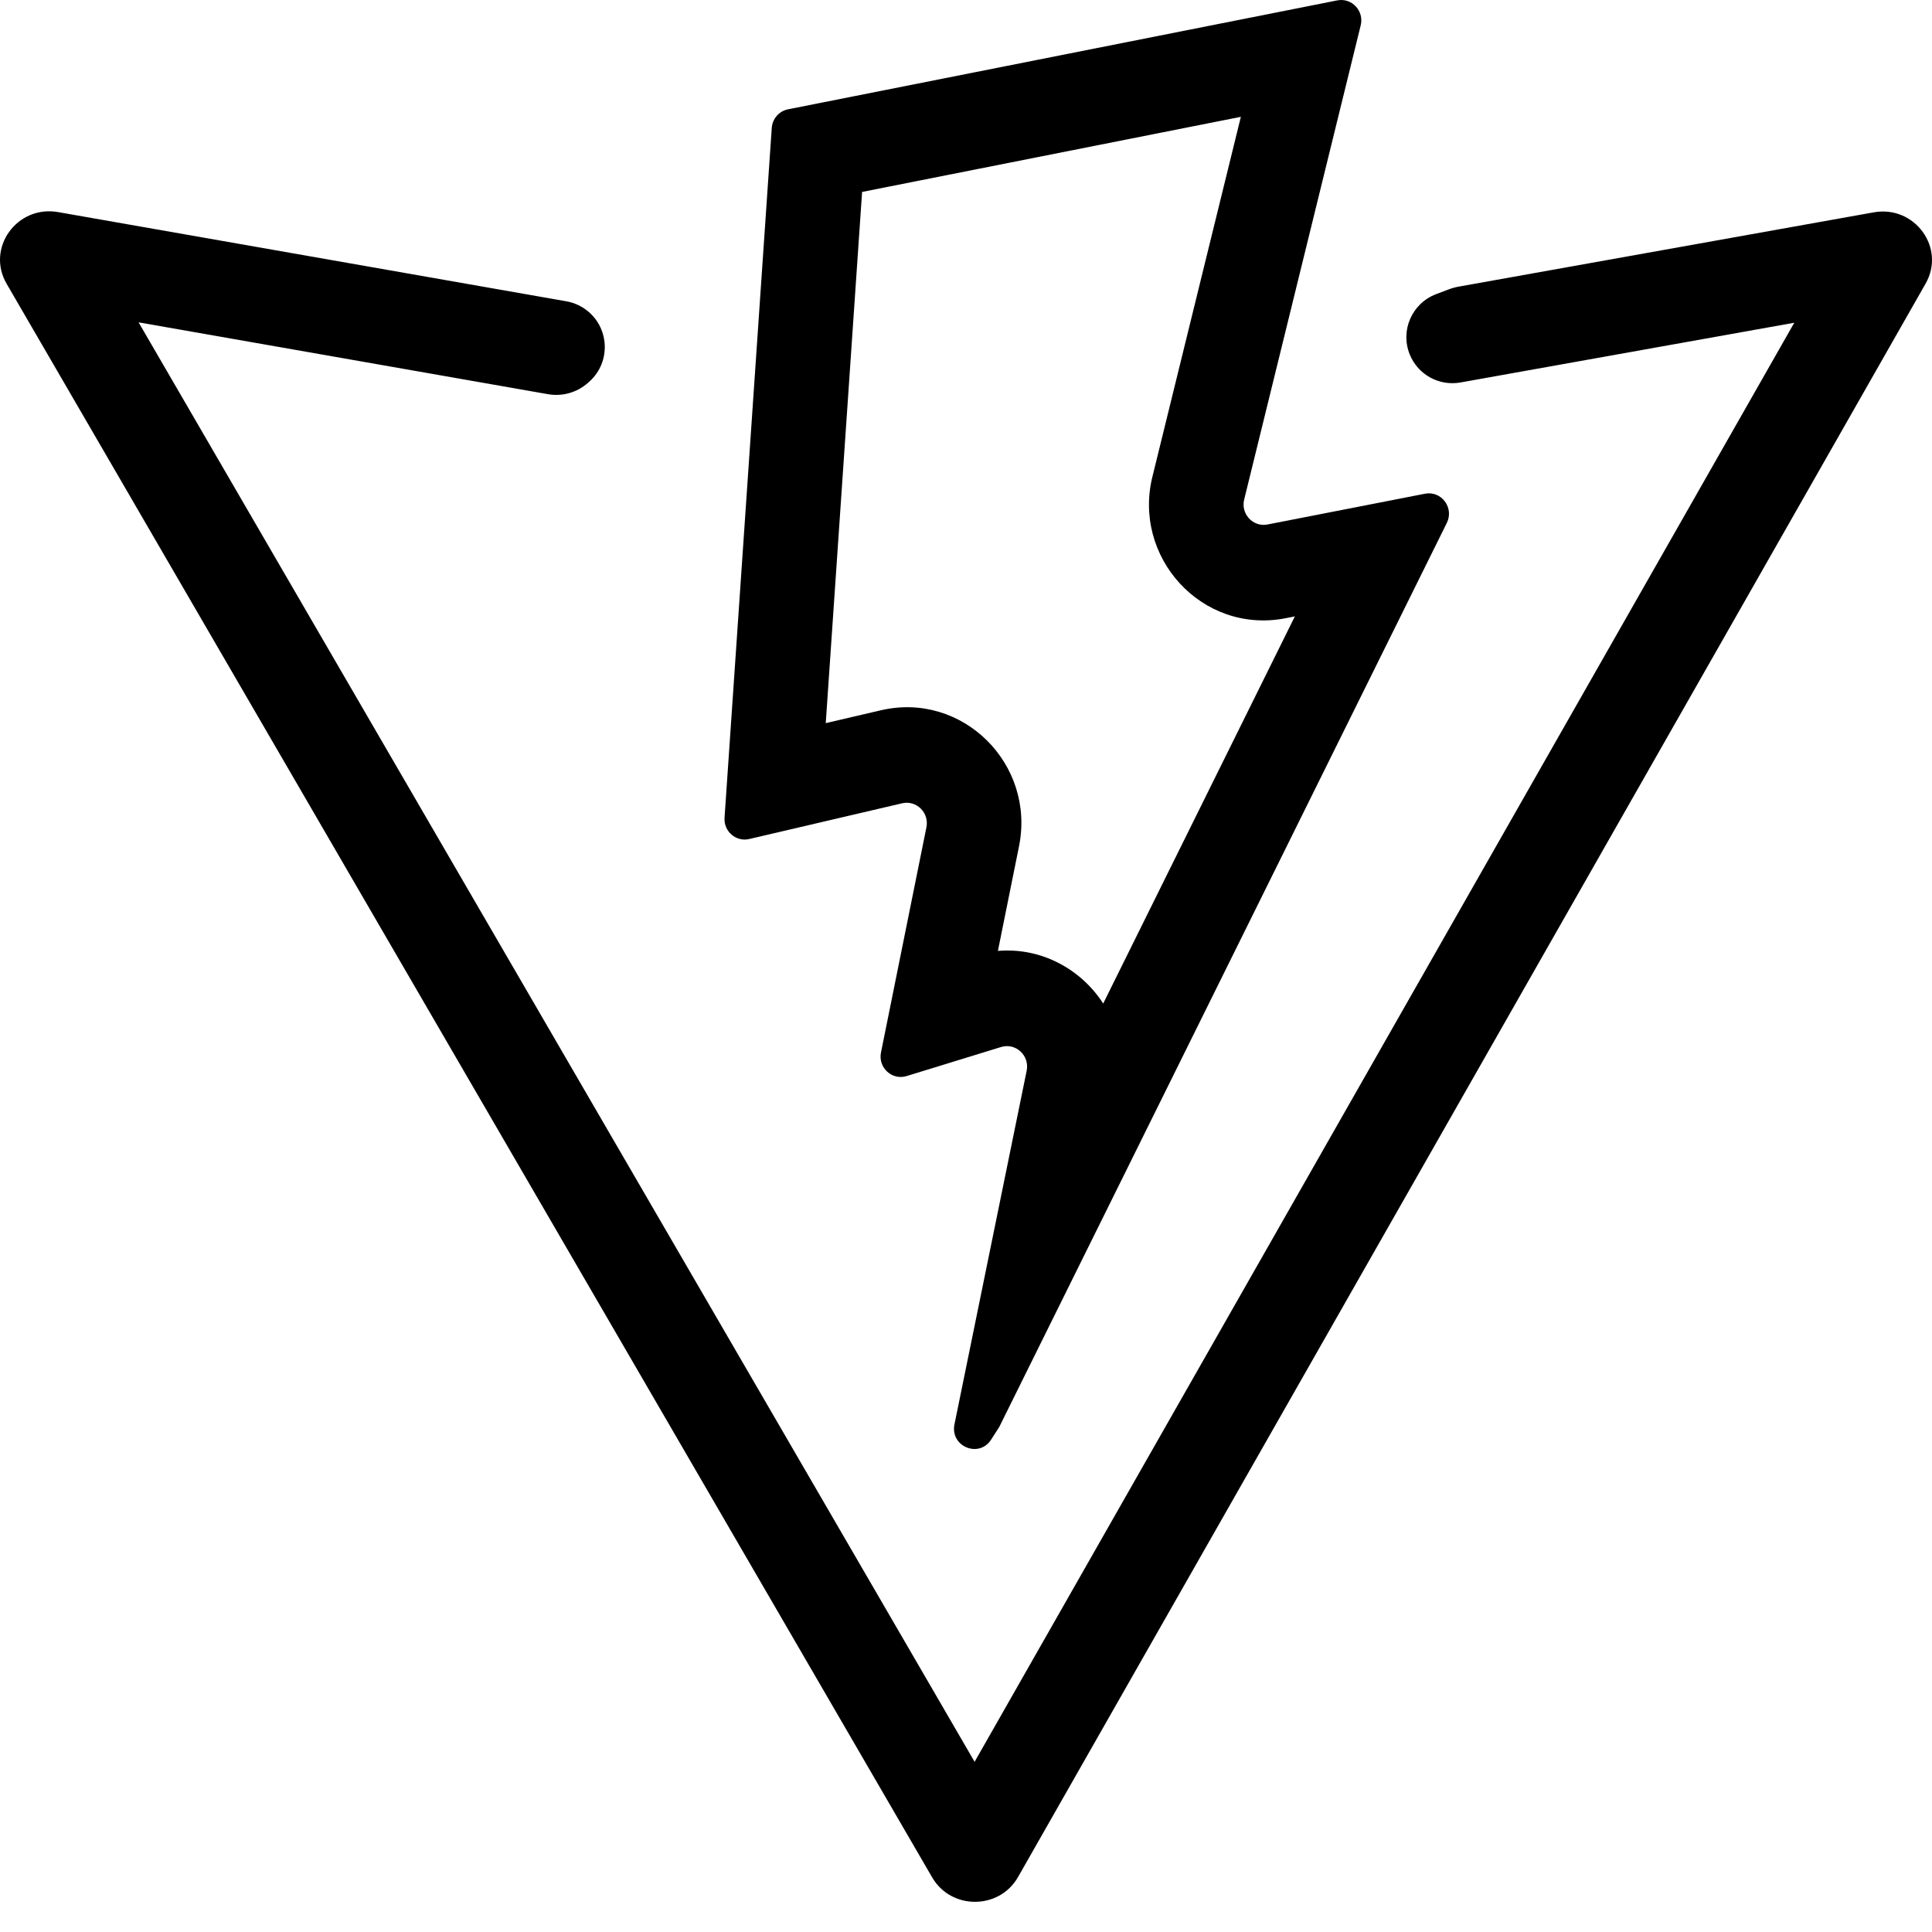 <svg width="64" height="64" viewBox="0 0 64 64" fill="none" xmlns="http://www.w3.org/2000/svg">
<path d="M19.366 10.228C19.184 10.103 18.978 10.019 18.762 9.981L1.925 7.026C0.561 6.787 -0.468 8.219 0.219 9.4L30.879 62.191C31.509 63.275 33.103 63.269 33.724 62.179L63.788 9.395C64.463 8.211 63.428 6.791 62.069 7.034L48.331 9.493C48.211 9.514 48.093 9.547 47.98 9.59L47.569 9.746C46.771 10.05 46.379 10.95 46.699 11.741V11.741C46.969 12.409 47.67 12.797 48.38 12.67L59.438 10.691L32.285 58.362L4.591 10.678L18.152 13.058C18.625 13.141 19.11 13.005 19.471 12.687L19.513 12.65C20.265 11.988 20.192 10.795 19.366 10.228V10.228Z" fill="black"/>
<path fill-rule="evenodd" clip-rule="evenodd" d="M44.731 2.24L45.069 0.864C45.207 0.378 44.789 -0.084 44.298 0.013L26.104 3.621C25.805 3.681 25.583 3.937 25.565 4.245L24.001 27.095C23.975 27.545 24.384 27.895 24.818 27.794L28.454 26.944L29.884 26.61C30.358 26.5 30.786 26.922 30.689 27.405L29.184 34.864C29.082 35.366 29.548 35.795 30.033 35.646L31.216 35.282L33.161 34.684C33.646 34.535 34.112 34.965 34.01 35.468L31.67 46.929L31.618 47.184C31.468 47.917 32.432 48.316 32.833 47.688L32.975 47.467L33.102 47.269L47.539 18.108L47.928 17.322C48.176 16.821 47.748 16.249 47.204 16.355L46.346 16.523L41.989 17.374C41.499 17.47 41.083 17.008 41.221 16.523L44.731 2.24ZM38.192 15.724L41.105 3.87L28.558 6.358L27.354 23.955L29.179 23.529C31.881 22.898 34.307 25.306 33.756 28.036C33.756 28.037 33.756 28.036 33.756 28.036L33.057 31.5C34.494 31.378 35.81 32.104 36.545 33.243L42.894 20.419L42.584 20.48C39.816 21.02 37.474 18.442 38.192 15.724Z" fill="black"/>
</svg>
